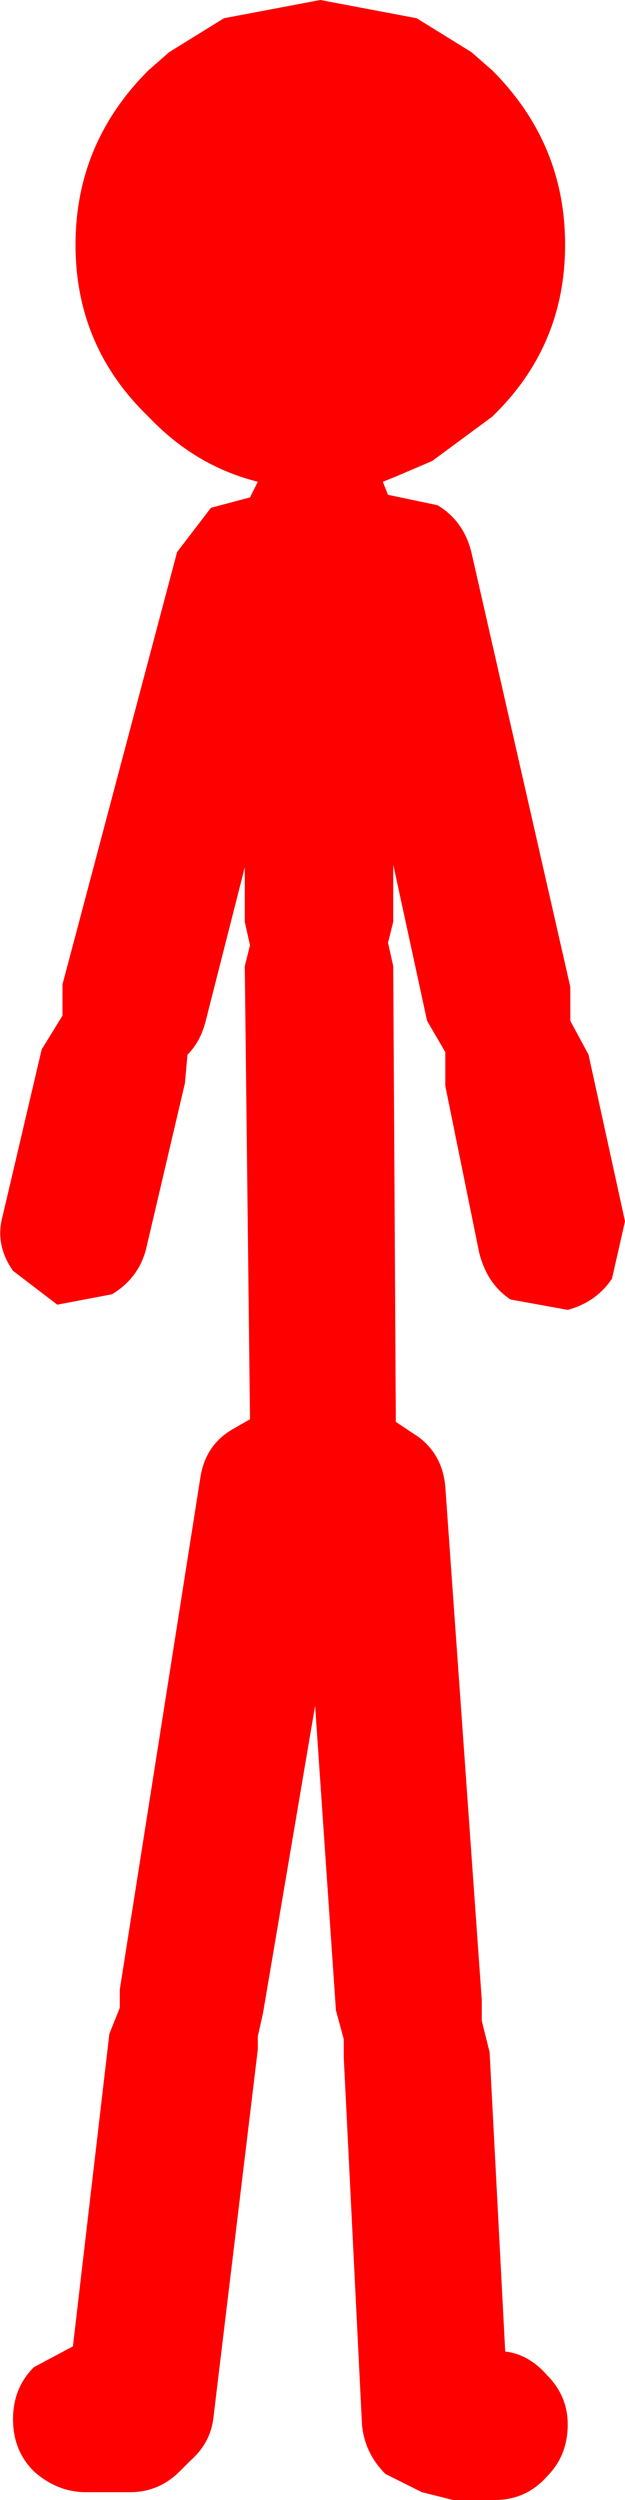 <?xml version="1.0" encoding="UTF-8" standalone="no"?>
<svg xmlns:ffdec="https://www.free-decompiler.com/flash" xmlns:xlink="http://www.w3.org/1999/xlink" ffdec:objectType="shape" height="48.0px" width="12.0px" xmlns="http://www.w3.org/2000/svg">
  <g transform="matrix(1.0, 0.0, 0.0, 1.0, 6.0, 24.0)">
    <path d="M0.15 -24.0 L2.0 -23.65 3.05 -23.0 3.45 -22.65 Q4.85 -21.25 4.85 -19.3 4.85 -17.35 3.45 -16.0 L2.3 -15.15 1.6 -14.85 1.35 -14.75 1.45 -14.5 2.4 -14.3 Q2.9 -14.0 3.05 -13.4 L4.95 -5.05 4.95 -4.4 5.3 -3.75 6.0 -0.55 5.75 0.55 Q5.45 1.0 4.9 1.15 L3.8 0.95 Q3.35 0.65 3.2 0.05 L2.55 -3.15 2.55 -3.8 2.2 -4.4 1.55 -7.4 1.55 -6.3 1.45 -5.9 1.55 -5.45 1.6 3.3 2.05 3.6 Q2.5 3.95 2.55 4.55 L3.25 14.4 3.25 14.8 3.4 15.4 3.7 21.15 Q4.15 21.2 4.5 21.6 4.9 22.0 4.9 22.55 4.9 23.15 4.5 23.55 4.1 24.0 3.5 24.0 L2.7 24.0 2.1 23.85 1.4 23.5 Q1.0 23.1 0.95 22.55 L0.6 15.5 0.6 15.15 0.45 14.6 0.05 8.75 -0.95 14.65 -1.05 15.1 -1.05 15.35 -1.9 22.4 Q-1.95 22.9 -2.35 23.25 L-2.55 23.45 Q-2.95 23.85 -3.5 23.85 L-4.35 23.85 Q-4.9 23.85 -5.35 23.45 -5.75 23.05 -5.75 22.45 -5.75 21.85 -5.35 21.45 L-4.6 21.05 -3.9 15.05 -3.7 14.55 -3.7 14.2 -2.15 4.35 Q-2.05 3.75 -1.55 3.45 L-1.2 3.25 -1.3 -5.45 -1.2 -5.85 -1.3 -6.3 -1.3 -7.35 -2.05 -4.4 Q-2.15 -4.0 -2.4 -3.75 L-2.45 -3.2 -3.2 0.0 Q-3.35 0.55 -3.85 0.85 L-4.9 1.05 -5.75 0.4 Q-6.1 -0.1 -5.95 -0.65 L-5.2 -3.85 -4.8 -4.5 -4.8 -5.1 -2.6 -13.4 -1.95 -14.25 -1.2 -14.45 -1.05 -14.75 Q-2.25 -15.05 -3.15 -16.0 -4.55 -17.35 -4.55 -19.3 -4.55 -21.25 -3.15 -22.65 L-2.75 -23.0 -1.7 -23.65 0.15 -24.0" fill="#ff0000" fill-rule="evenodd" stroke="none"/>
  </g>
</svg>
